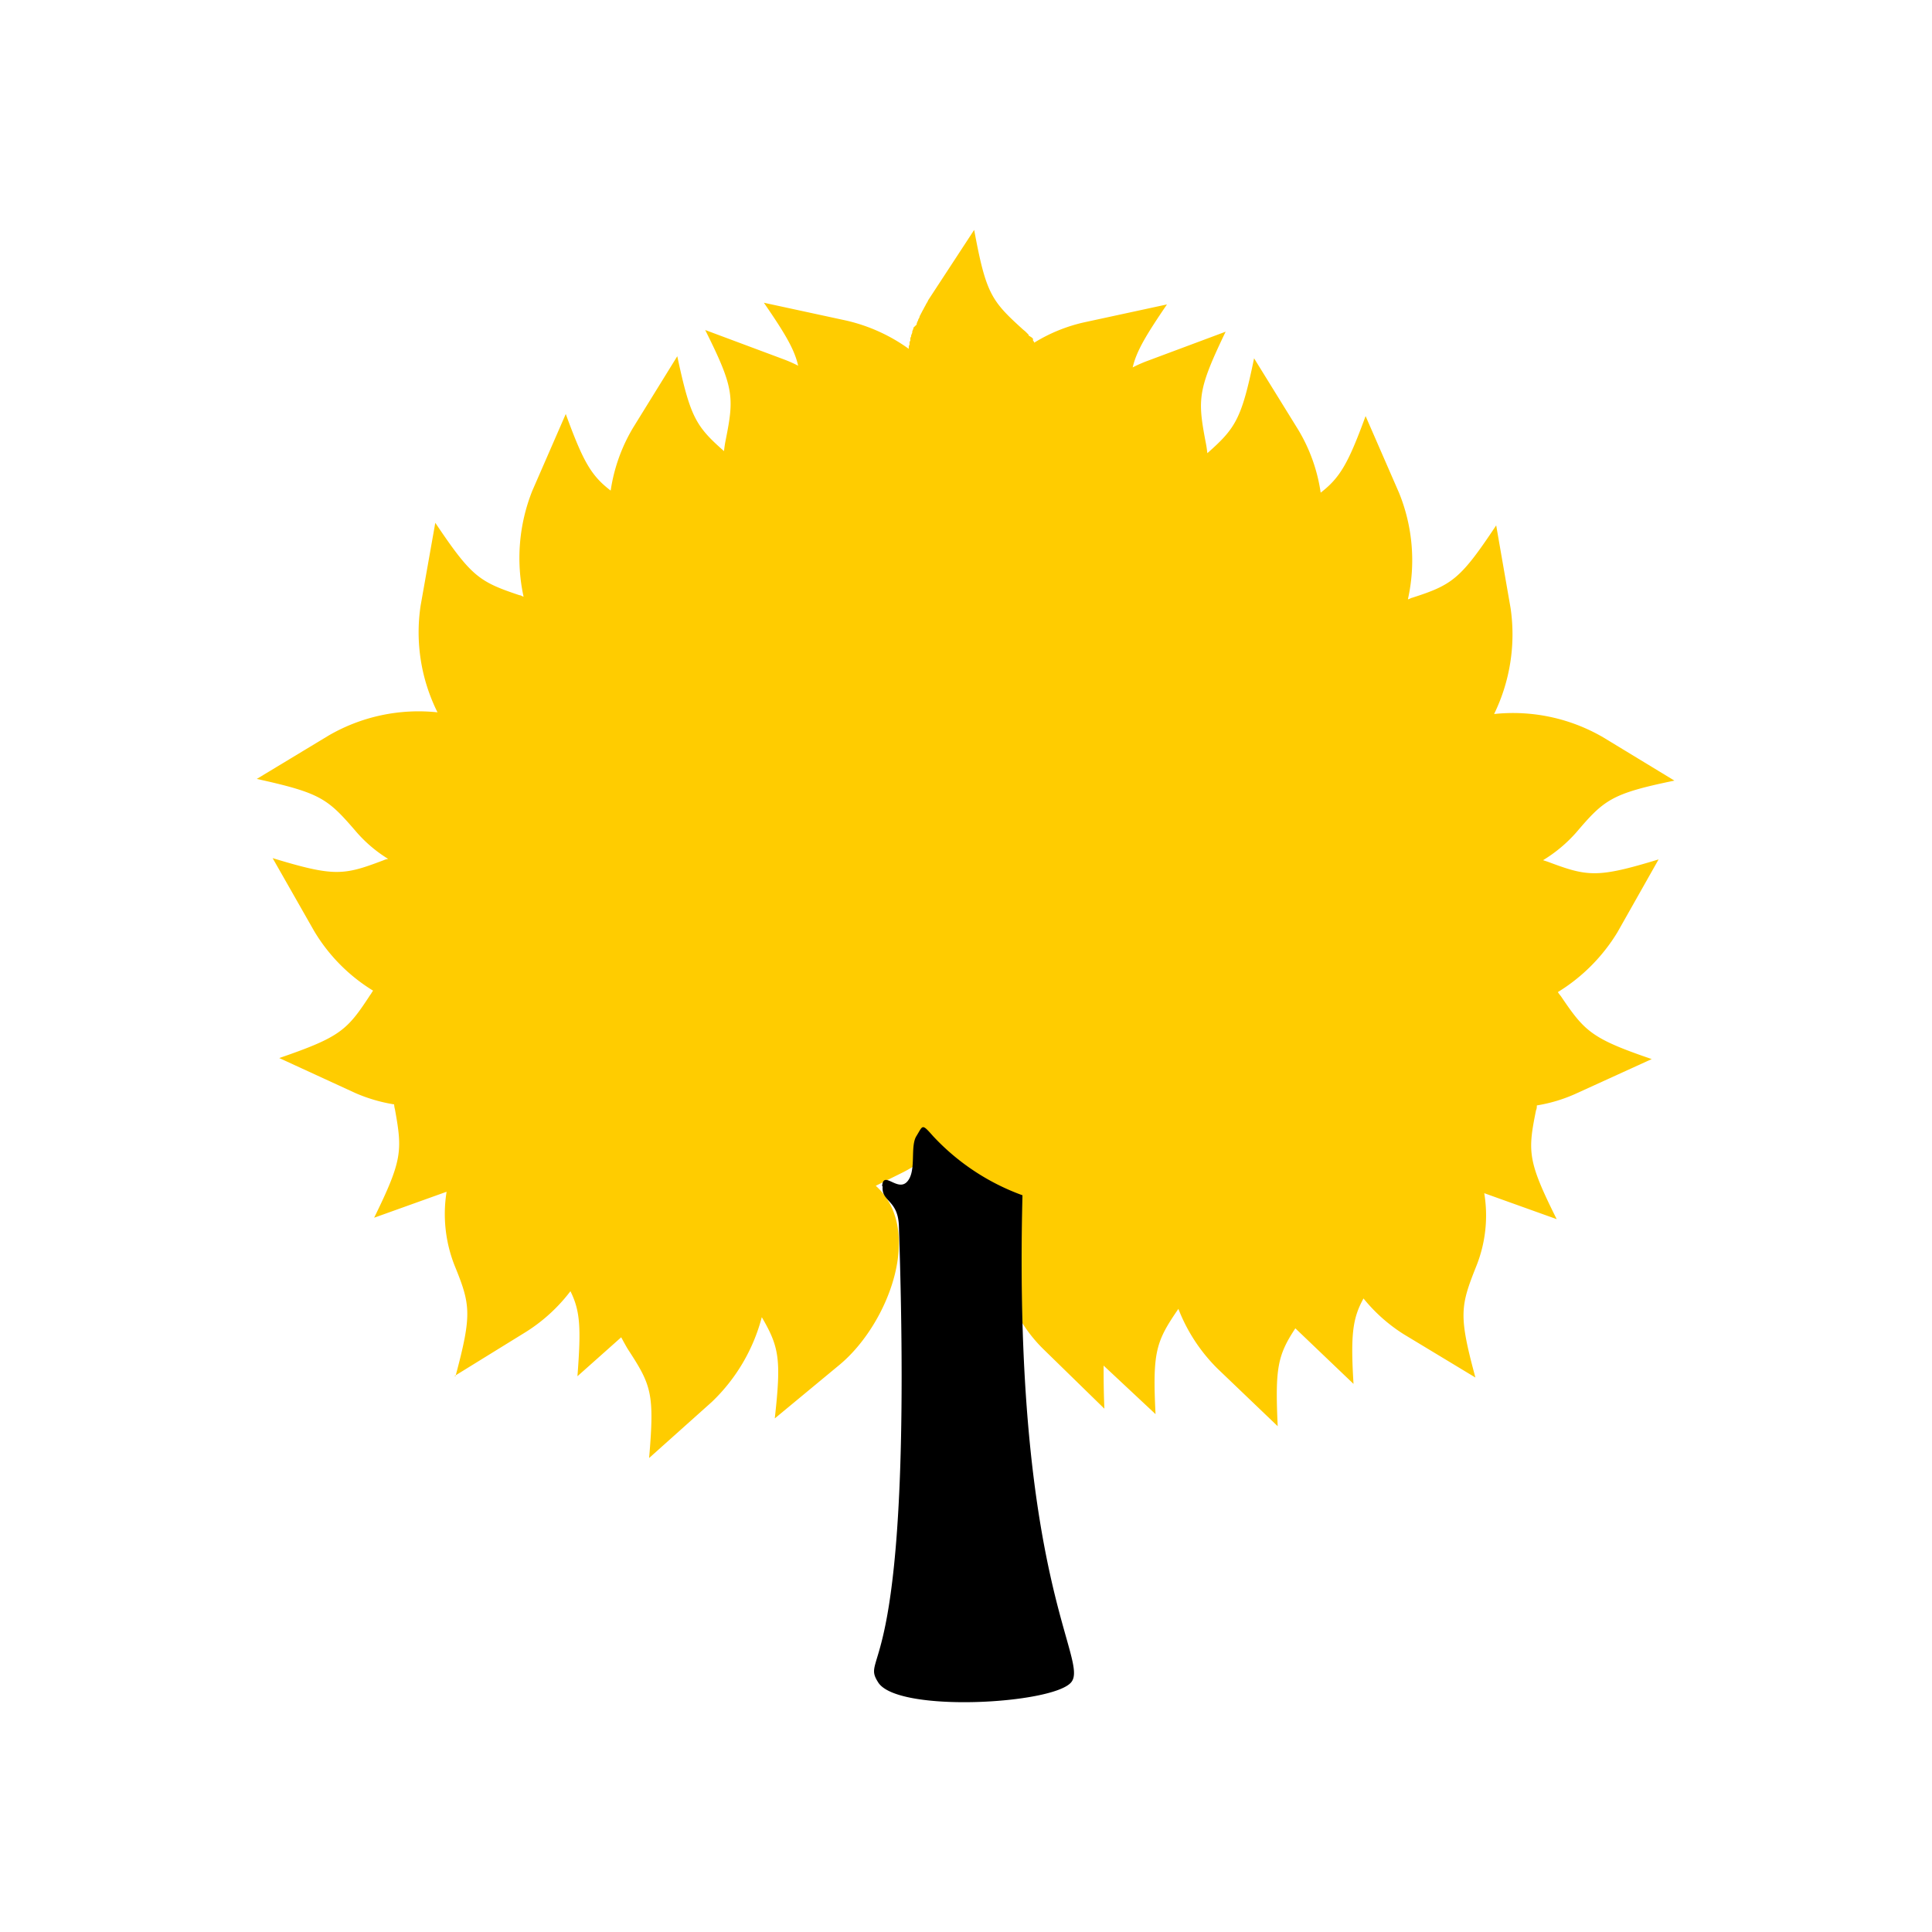 <svg id="city_lip" data-name="lip" xmlns="http://www.w3.org/2000/svg" width="52.5mm" height="52.5mm" viewBox="0 0 148.82 148.82">
  <title>lip</title>
  <g id="lip">
    <path d="M35.09,106c1.28-4.79,1.16-5.5-.09-8.56a10.83,10.83,0,0,1-.6-5.64l-5.58,2C31,89.35,31,88.64,30.42,85.44a1.66,1.66,0,0,1-.06-0.37,12.35,12.35,0,0,1-3-.88L21.51,81.5c4.71-1.62,5.22-2.13,7-4.85,0.09-.11.14-0.23,0.23-0.34a13.48,13.48,0,0,1-4.54-4.59L21,66.1c4.76,1.45,5.47,1.33,8.53.17a1.4,1.4,0,0,1,.37-0.11A10.5,10.5,0,0,1,27.38,64c-2.15-2.49-2.69-2.92-7.6-4l5.53-3.34a13.81,13.81,0,0,1,8.39-1.79,13.8,13.8,0,0,1-1.3-8.22l1.13-6.38c2.78,4.14,3.37,4.54,6.49,5.58,0.11,0,.2.09,0.31,0.11A14,14,0,0,1,41,37.81l2.58-5.92c1.33,3.63,1.93,4.73,3.46,5.9a13.16,13.16,0,0,1,1.73-4.85l3.4-5.5c1,4.68,1.42,5.39,3.6,7.31a8.68,8.68,0,0,1,.14-0.91c0.65-3.26.62-4-1.59-8.42l6,2.24a10.35,10.35,0,0,1,1.16.51c-0.28-1.25-1-2.47-2.64-4.85l6.29,1.36A13.32,13.32,0,0,1,70,26.87h0l0-.11c0-.06,0-0.14.06-0.2l0-.11c0-.06,0-0.14.06-0.2l0-.11c0-.06,0-0.14.06-0.2l0-.09,0.09-.23,0-.09,0.09-.23,0-.06L70.61,25l0-.06a1,1,0,0,1,.11-0.26l0,0c0-.09.09-0.17,0.11-0.26l0,0c0-.09.09-0.17,0.11-0.26v0c0.06-.09.09-0.17,0.14-0.26h0c0.06-.09.09-0.17,0.14-0.26h0c0.06-.09.09-0.17,0.14-0.26h0a1.15,1.15,0,0,0,.14-0.26l3.54-5.41c0.91,4.93,1.33,5.47,3.77,7.68l0.17,0.14h0l0.14,0.14,0,0h0v0l0.11,0.11v0l0,0.06v0L79.48,26l0.09,0.09v0.14l0.09,0.11v0.06a12.51,12.51,0,0,1,3.94-1.59l6.29-1.36c-1.62,2.38-2.35,3.6-2.64,4.85a10.35,10.35,0,0,1,1.16-.51l6-2.24C92.27,30,92.24,30.73,92.86,34a8.68,8.68,0,0,1,.14.91c2.18-1.93,2.64-2.64,3.6-7.31l3.4,5.5a13,13,0,0,1,1.73,4.85c1.5-1.16,2.13-2.27,3.46-5.9l2.58,5.92a13.78,13.78,0,0,1,.68,8.19c0.11,0,.2-0.09.31-0.11,3.12-1,3.74-1.45,6.49-5.58l1.11,6.38A14,14,0,0,1,115.09,55a13.81,13.81,0,0,1,8.39,1.79l5.5,3.34c-4.85,1-5.41,1.47-7.57,4a11.07,11.07,0,0,1-2.55,2.13l0.34,0.11c3.09,1.16,3.8,1.28,8.56-.17l-3.17,5.61A13.84,13.84,0,0,1,120,76.42a3,3,0,0,0,.23.31c1.84,2.72,2.35,3.26,7,4.85l-5.9,2.69a11.91,11.91,0,0,1-2.95.88c0,0.11,0,.26-0.06.37-0.65,3.2-.65,3.91,1.59,8.39l-5.58-2a10.49,10.49,0,0,1-.62,5.64c-1.22,3.06-1.36,3.77-.06,8.56l-5.53-3.34a12.69,12.69,0,0,1-3.09-2.75c-0.85,1.53-1,2.83-.77,6.58l-4.48-4.28c-1.39,2.1-1.56,3.12-1.36,7.54l-4.65-4.45a13.19,13.19,0,0,1-3-4.59c-1.73,2.52-2,3.29-1.76,8.11l-4-3.74c0,0.85,0,1.93.06,3.32L80.45,104a11.19,11.19,0,0,1-1.76-2.18c-0.09-2.66-.09-5.56,0-8.73l-1.36,4c-2.13-4.51-2.66-5-5.56-6.49a9.11,9.11,0,0,1-1.3-.82,10.88,10.88,0,0,1-1.11.62l-1.9.94c3.74,3.37,1,10.63-2.78,13.78l-5,4.14c0.51-4.56.34-5.5-1-7.8A13.88,13.88,0,0,1,54.82,108L50,112.31c0.43-5,.17-5.61-1.64-8.39-0.17-.28-0.34-0.6-0.51-0.91l-3.37,3c0.28-3.69.23-5-.54-6.55a13,13,0,0,1-3.4,3.12L35,106Z" style="fill: #fc0"/>
    <path d="M67.95,91.36c0.09-1.25,1.19.48,1.93-.34s0.2-2.69.71-3.51,0.4-1,1.28,0a17.6,17.6,0,0,0,6.89,4.56c-0.74,29.65,5.19,35.86,3.74,37.53s-13.35,2.35-14.85,0,2.78,0.51,1.59-35.21c-0.09-2-1.36-1.81-1.25-3h0Z"/>
  </g>
</svg>
